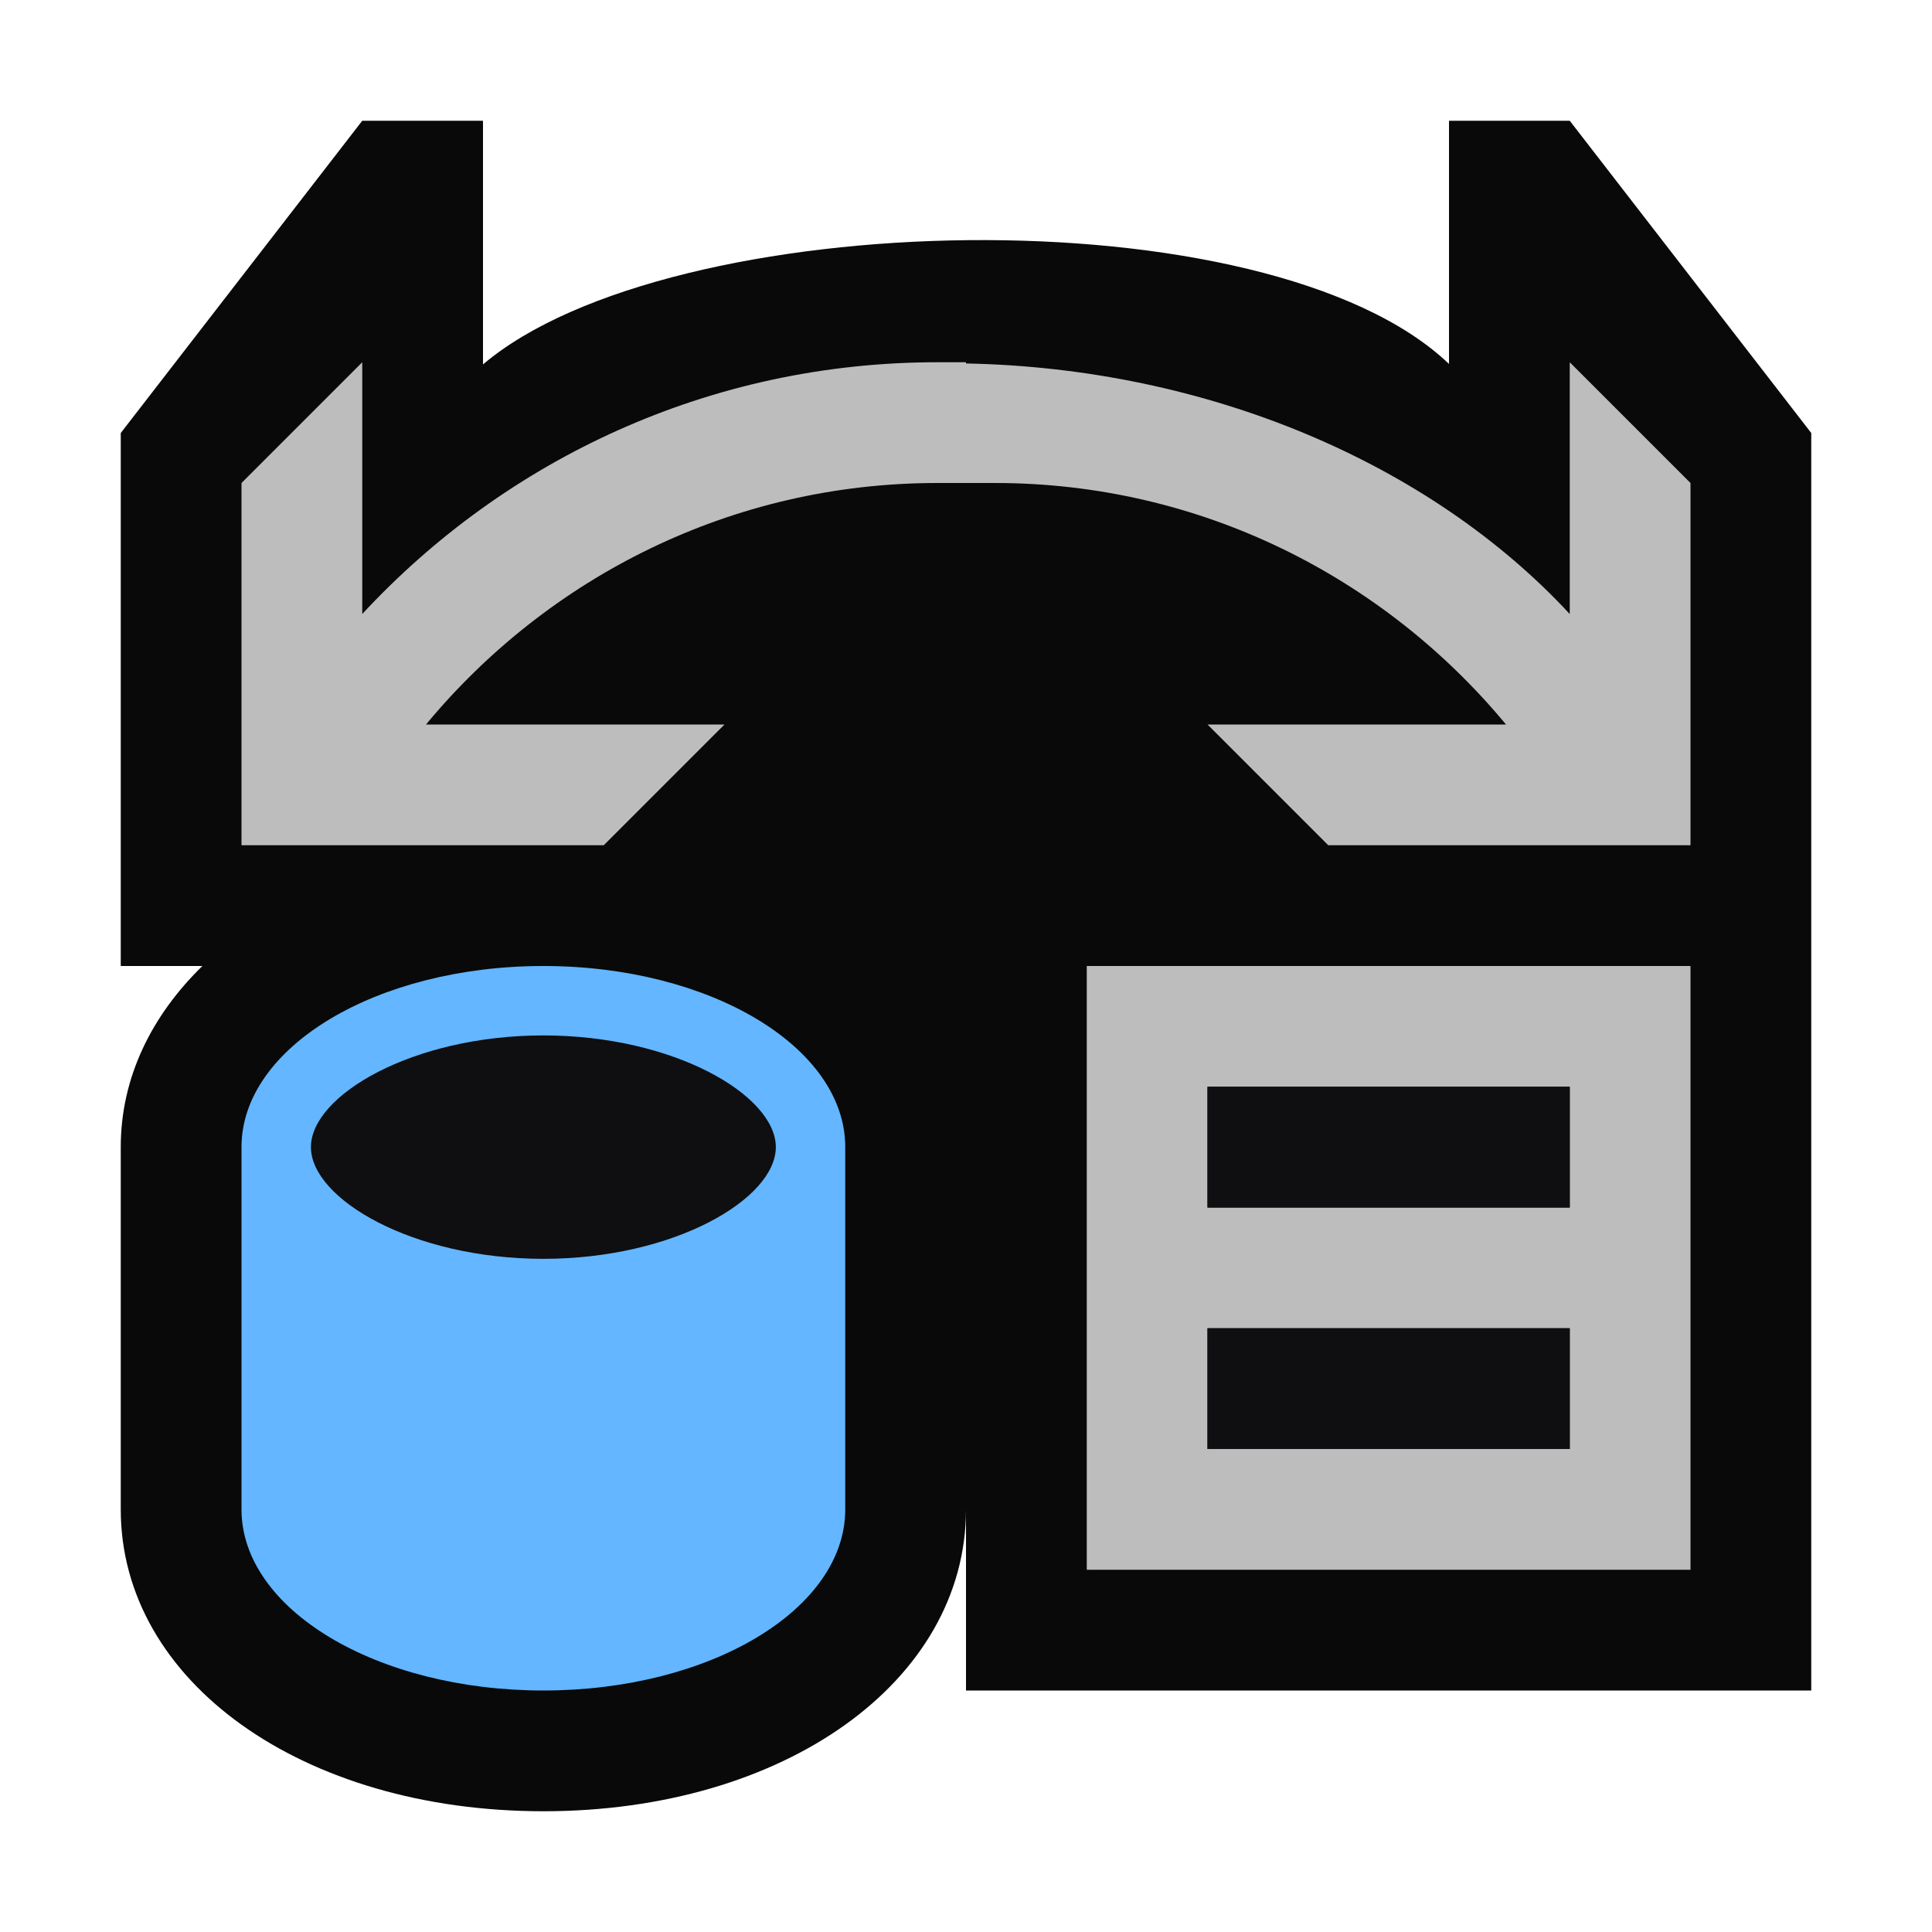 <?xml version="1.0" encoding="UTF-8" standalone="no"?>
<!-- Generator: Adobe Illustrator 21.0.0, SVG Export Plug-In . SVG Version: 6.00 Build 0)  -->

<svg
   xmlns:dc="http://purl.org/dc/elements/1.1/"
   xmlns:cc="http://creativecommons.org/ns#"
   xmlns:rdf="http://www.w3.org/1999/02/22-rdf-syntax-ns#"
   xmlns:svg="http://www.w3.org/2000/svg"
   xmlns="http://www.w3.org/2000/svg"
   xmlns:sodipodi="http://sodipodi.sourceforge.net/DTD/sodipodi-0.dtd"
   xmlns:inkscape="http://www.inkscape.org/namespaces/inkscape"
   version="1.1"
   x="0px"
   y="0px"
   viewBox="0 0 16 16"
   style="enable-background:new 0 0 16 16;"
   xml:space="preserve"
   id="svg18506"
   sodipodi:docname="tree-query.svg"
   inkscape:version="0.92.2 (5c3e80d, 2017-08-06)"><defs
     id="defs18510" /><sodipodi:namedview
     pagecolor="#000000"
     bordercolor="#999999"
     borderopacity="1"
     objecttolerance="10"
     gridtolerance="10"
     guidetolerance="10"
     inkscape:pageopacity="0"
     inkscape:pageshadow="2"
     inkscape:window-width="780"
     inkscape:window-height="480"
     id="namedview18508"
     showgrid="false"
     inkscape:zoom="14.75"
     inkscape:cx="8"
     inkscape:cy="8"
     inkscape:window-x="0"
     inkscape:window-y="0"
     inkscape:window-maximized="0"
     inkscape:current-layer="svg18506" /><style
     type="text/css"
     id="style18489">
	.icon_x002D_canvas_x002D_transparent{opacity:0;fill:#090909;}
	.icon_x002D_vs_x002D_out{fill:#090909;}
	.icon_x002D_vs_x002D_bg{fill:#bdbdbd;}
	.icon_x002D_vs_x002D_fg{fill:#0f0e10;}
	.icon_x002D_vs_x002D_blue{fill:#1da3e4;}
</style><g
     id="canvas"><path
       class="icon_x002D_canvas_x002D_transparent"
       d="M16,16H0V0h16V16z"
       id="path18491" /></g><g
     id="outline"><path
       class="icon_x002D_vs_x002D_out"
       d="M13,1h-1v2.014c-1.499-1.43-6.457-1.305-8,0.004V1H3L1,3.586V8h0.676   C1.253,8.413,1,8.926,1,9.5v3C1,13.926,2.505,15,4.5,15S8,13.926,8,12.5V14h7V3.586L13,1z"
       id="path18494" /></g><g
     id="iconBg"><path
       class="icon_x002D_vs_x002D_bg"
       d="M9,13h5V8H9V13z M10,9h3v1h-3V9z M10,11h3v1h-3V11z M14,4v2v1h-1h-2l-1-1h2.472   c-1.01-1.219-2.529-2-4.232-2H7.761C6.058,4,4.538,4.781,3.528,6H6L5,7H3H2V6V4l1-1v2.085C4.187,3.804,5.88,3,7.761,3H8v0.01   c2,0.039,3.843,0.826,5,2.075V3L14,4z"
       id="path18497" /></g><g
     id="iconFg"><path
       class="icon_x002D_vs_x002D_fg"
       d="M13,9v1h-3V9H13z M10,12h3v-1h-3V12z M4.5,8.575c-1.084,0-1.925,0.497-1.925,0.925   s0.841,0.925,1.925,0.925S6.425,9.928,6.425,9.5S5.584,8.575,4.5,8.575z"
       id="path18500" /></g><g
     id="colorImportance"><path
       class="icon_x002D_vs_x002D_blue"
       d="M4.5,8C3.119,8,2,8.672,2,9.5v3C2,13.328,3.119,14,4.5,14S7,13.328,7,12.5v-3   C7,8.672,5.881,8,4.5,8z M4.5,10.425c-1.084,0-1.925-0.497-1.925-0.925S3.416,8.575,4.5,8.575S6.425,9.072,6.425,9.5   S5.584,10.425,4.5,10.425z"
       id="path18503"
       style="fill:#63b6ff;fill-opacity:1" /></g></svg>